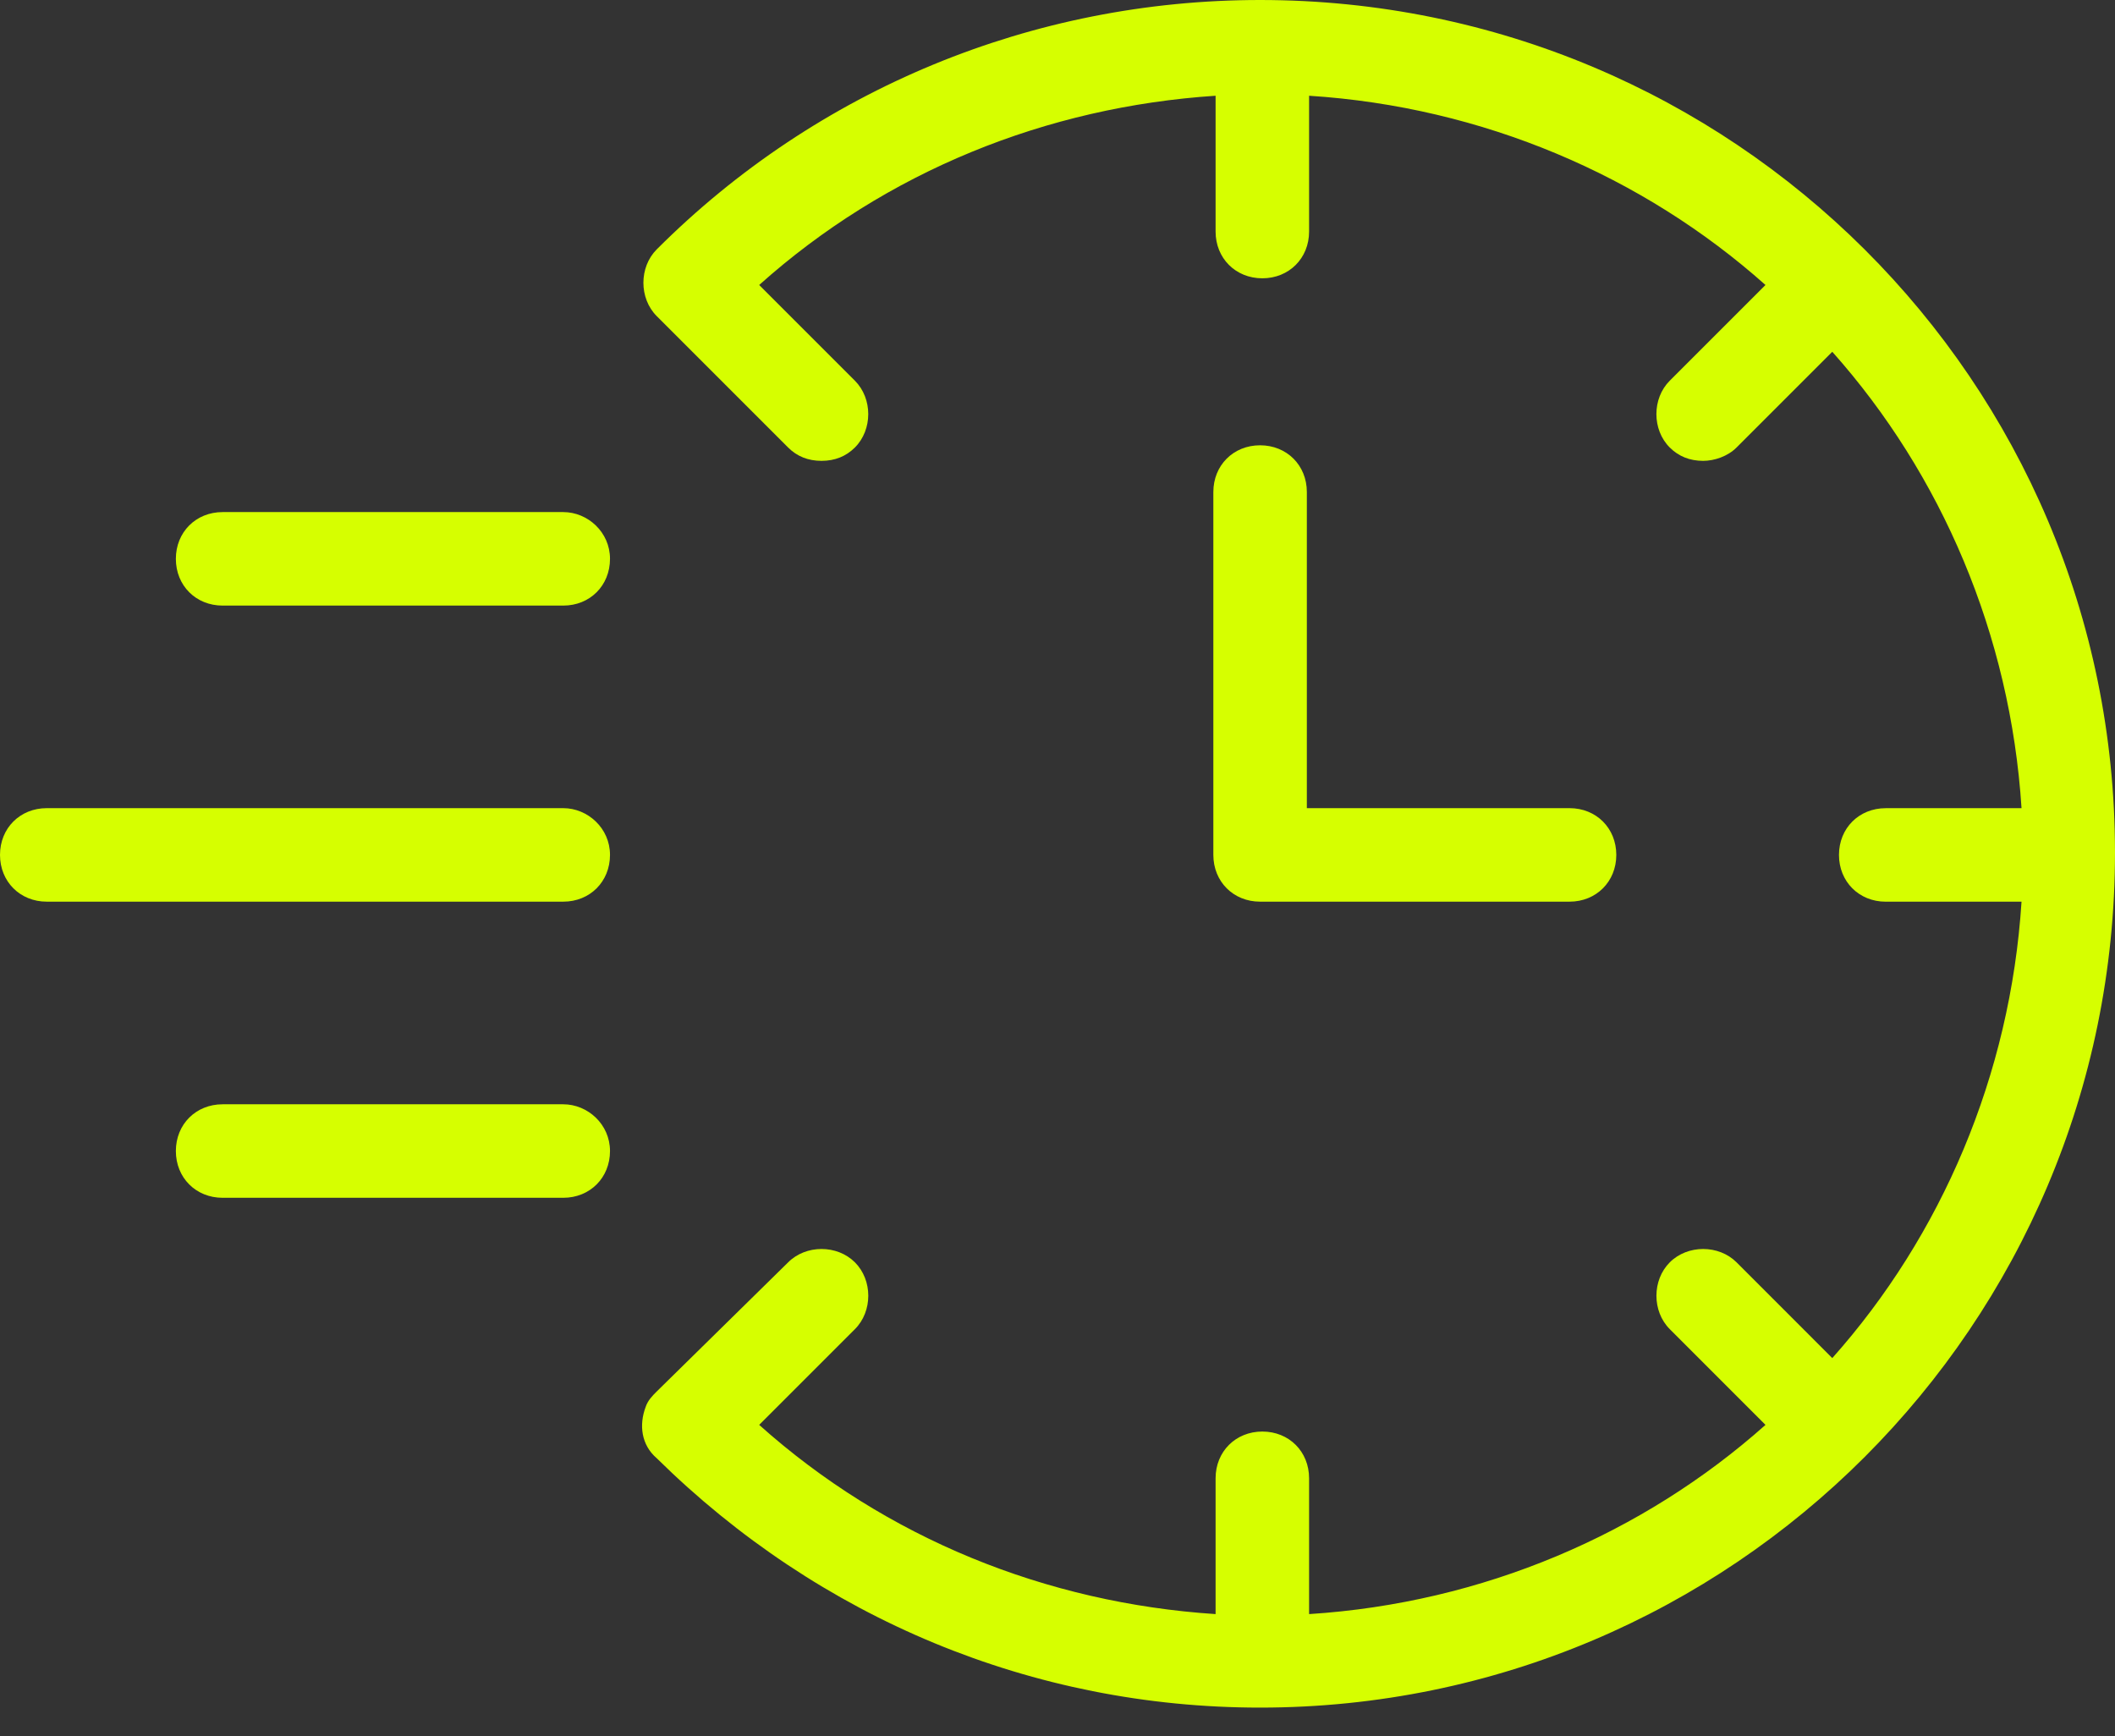 <svg width="67" height="55" viewBox="0 0 67 55" fill="none" xmlns="http://www.w3.org/2000/svg">
<rect x="0" y="0" width="67" height="55" fill="#333333" stroke="none"/>
<path d="M39.917 0C32.724 0 25.883 2.821 20.805 7.899C20.241 8.464 20.241 9.451 20.805 10.015L24.966 14.176C25.248 14.458 25.601 14.599 26.024 14.599C26.447 14.599 26.8 14.458 27.082 14.176C27.646 13.612 27.646 12.625 27.082 12.06L24.05 9.028C28.069 5.431 33.148 3.386 38.508 3.033V7.335C38.508 8.181 39.142 8.816 39.989 8.816C40.835 8.816 41.47 8.181 41.47 7.335V3.033C46.971 3.386 52.049 5.572 55.928 9.028L52.895 12.06C52.331 12.625 52.331 13.612 52.895 14.176C53.178 14.458 53.53 14.599 53.954 14.599C54.306 14.599 54.73 14.458 55.012 14.176L58.044 11.144C61.5 15.023 63.686 20.1 64.039 25.602H59.737C58.891 25.602 58.256 26.236 58.256 27.083C58.256 27.929 58.891 28.564 59.737 28.564H64.039C63.686 34.065 61.5 39.143 58.044 43.022L55.012 39.989C54.447 39.425 53.46 39.425 52.896 39.989C52.332 40.554 52.332 41.541 52.896 42.105L55.928 45.138C52.05 48.593 46.972 50.78 41.47 51.132V46.83C41.47 45.984 40.836 45.349 39.989 45.349C39.143 45.349 38.508 45.984 38.508 46.83V51.132C33.148 50.78 28.07 48.734 24.05 45.138L27.083 42.105C27.647 41.541 27.647 40.554 27.083 39.989C26.518 39.425 25.531 39.425 24.967 39.989L20.805 44.079C20.664 44.22 20.523 44.361 20.452 44.573C20.241 45.137 20.311 45.772 20.805 46.195C25.953 51.273 32.724 54.094 39.917 54.094C54.869 54.094 67 41.963 67 27.011C67 12.06 54.869 0 39.917 0V0Z" fill="#D6FF00"/>
<path d="M39.918 14.106C39.071 14.106 38.437 14.74 38.437 15.587V27.082C38.437 27.928 39.071 28.563 39.918 28.563H49.721C50.567 28.563 51.202 27.928 51.202 27.082C51.202 26.236 50.567 25.601 49.721 25.601H41.399V15.587C41.399 14.74 40.764 14.106 39.917 14.106L39.918 14.106Z" fill="#D6FF00"/>
<path d="M17.843 25.601H1.481C0.635 25.601 0 26.235 0 27.082C0 27.928 0.635 28.563 1.481 28.563H17.843C18.689 28.563 19.324 27.928 19.324 27.082C19.324 26.236 18.618 25.601 17.843 25.601Z" fill="#D6FF00"/>
<path d="M17.843 16.222H7.052C6.206 16.222 5.571 16.857 5.571 17.703C5.571 18.55 6.206 19.184 7.052 19.184H17.843C18.689 19.184 19.324 18.55 19.324 17.703C19.324 16.857 18.618 16.222 17.843 16.222Z" fill="#D6FF00"/>
<path d="M17.843 34.982H7.052C6.206 34.982 5.571 35.616 5.571 36.463C5.571 37.309 6.206 37.944 7.052 37.944H17.843C18.689 37.944 19.324 37.309 19.324 36.463C19.324 35.616 18.618 34.982 17.843 34.982Z" fill="#D6FF00"/>
</svg>
